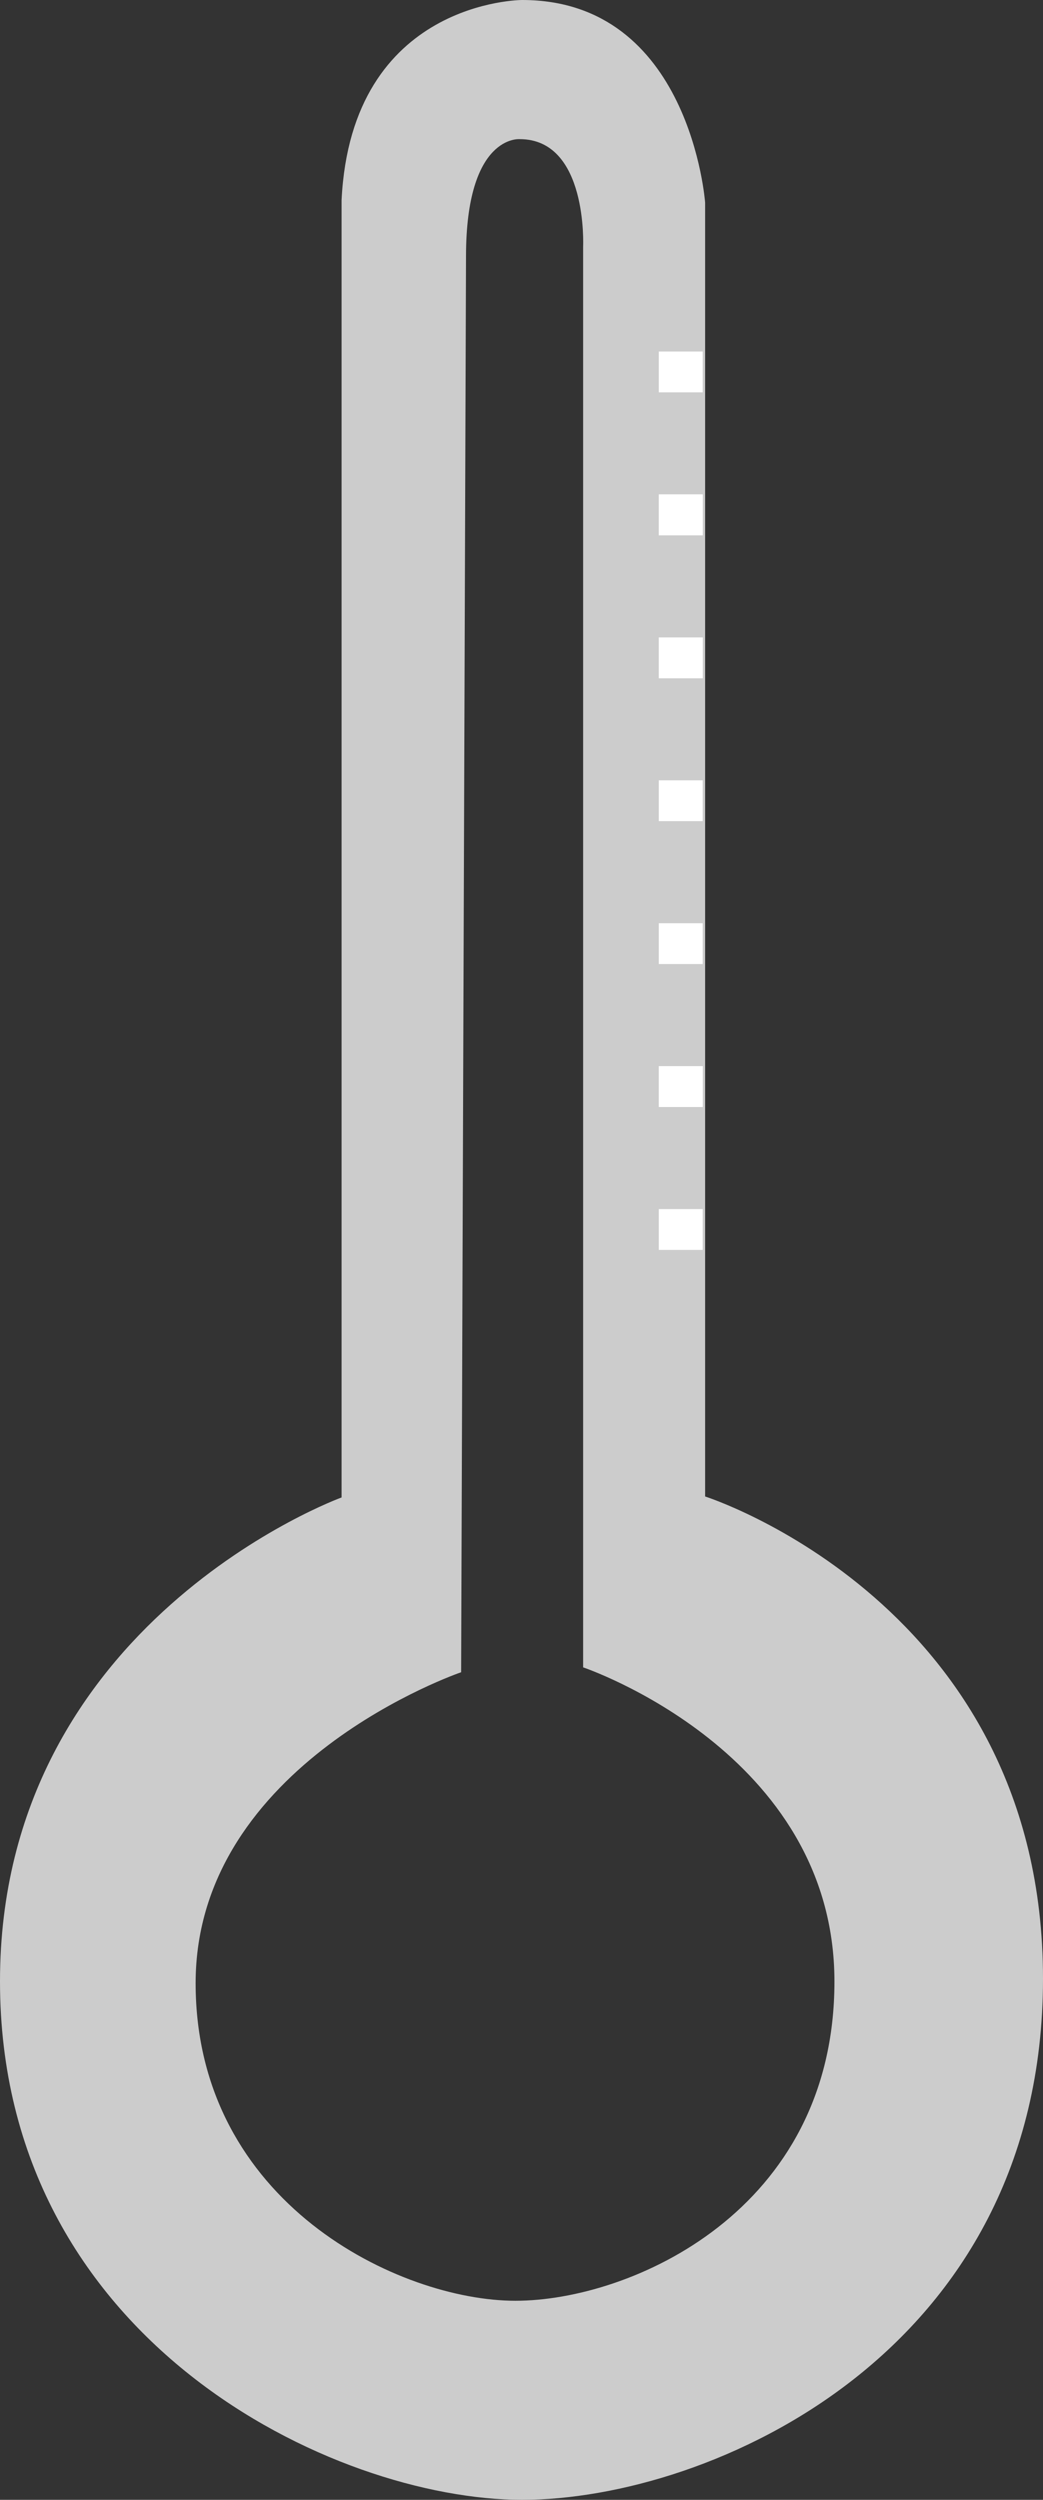 <svg id="thermometer" data-name="Layer 3" xmlns="http://www.w3.org/2000/svg" viewBox="0 0 213.74 512"><rect x="0" y="0" width="213.74" height="512" fill="#333333" stroke="none"/><defs><style>.cls-4{fill:#ccc;}.cls-5{fill:#fff;}</style></defs><path class="cls-4" d="M620.5,393.5v-265S617.5,87,583,87c0,0-35,0-37,41V393.7s-70,25.41-70,99.11S544.5,599,583,599s106.74-30,106.74-106.74S620.5,393.5,620.5,393.5ZM581.62,558.23c-23.58,0-65.53-19.91-65.53-65.05S570.5,429.5,570.5,429.5l1-290c0-25,11-24,11-24,14,0,13,22,13,22v291S647,445.83,647,492.85,605.2,558.23,581.62,558.23Z" transform="translate(-476 -87)"/><rect class="cls-5" x="135" y="72" width="9" height="8.36"/><rect class="cls-5" x="135" y="101.27" width="9" height="8.36"/><rect class="cls-5" x="135" y="101.27" width="9" height="8.36"/><rect class="cls-5" x="135" y="130.55" width="9" height="8.36"/><rect class="cls-5" x="135" y="130.55" width="9" height="8.36"/><rect class="cls-5" x="135" y="159.82" width="9" height="8.36"/><rect class="cls-5" x="135" y="189.09" width="9" height="8.36"/><rect class="cls-5" x="135" y="218.36" width="9" height="8.36"/><rect class="cls-5" x="135" y="218.36" width="9" height="8.36"/><rect class="cls-5" x="135" y="247.64" width="9" height="8.36"/></svg>